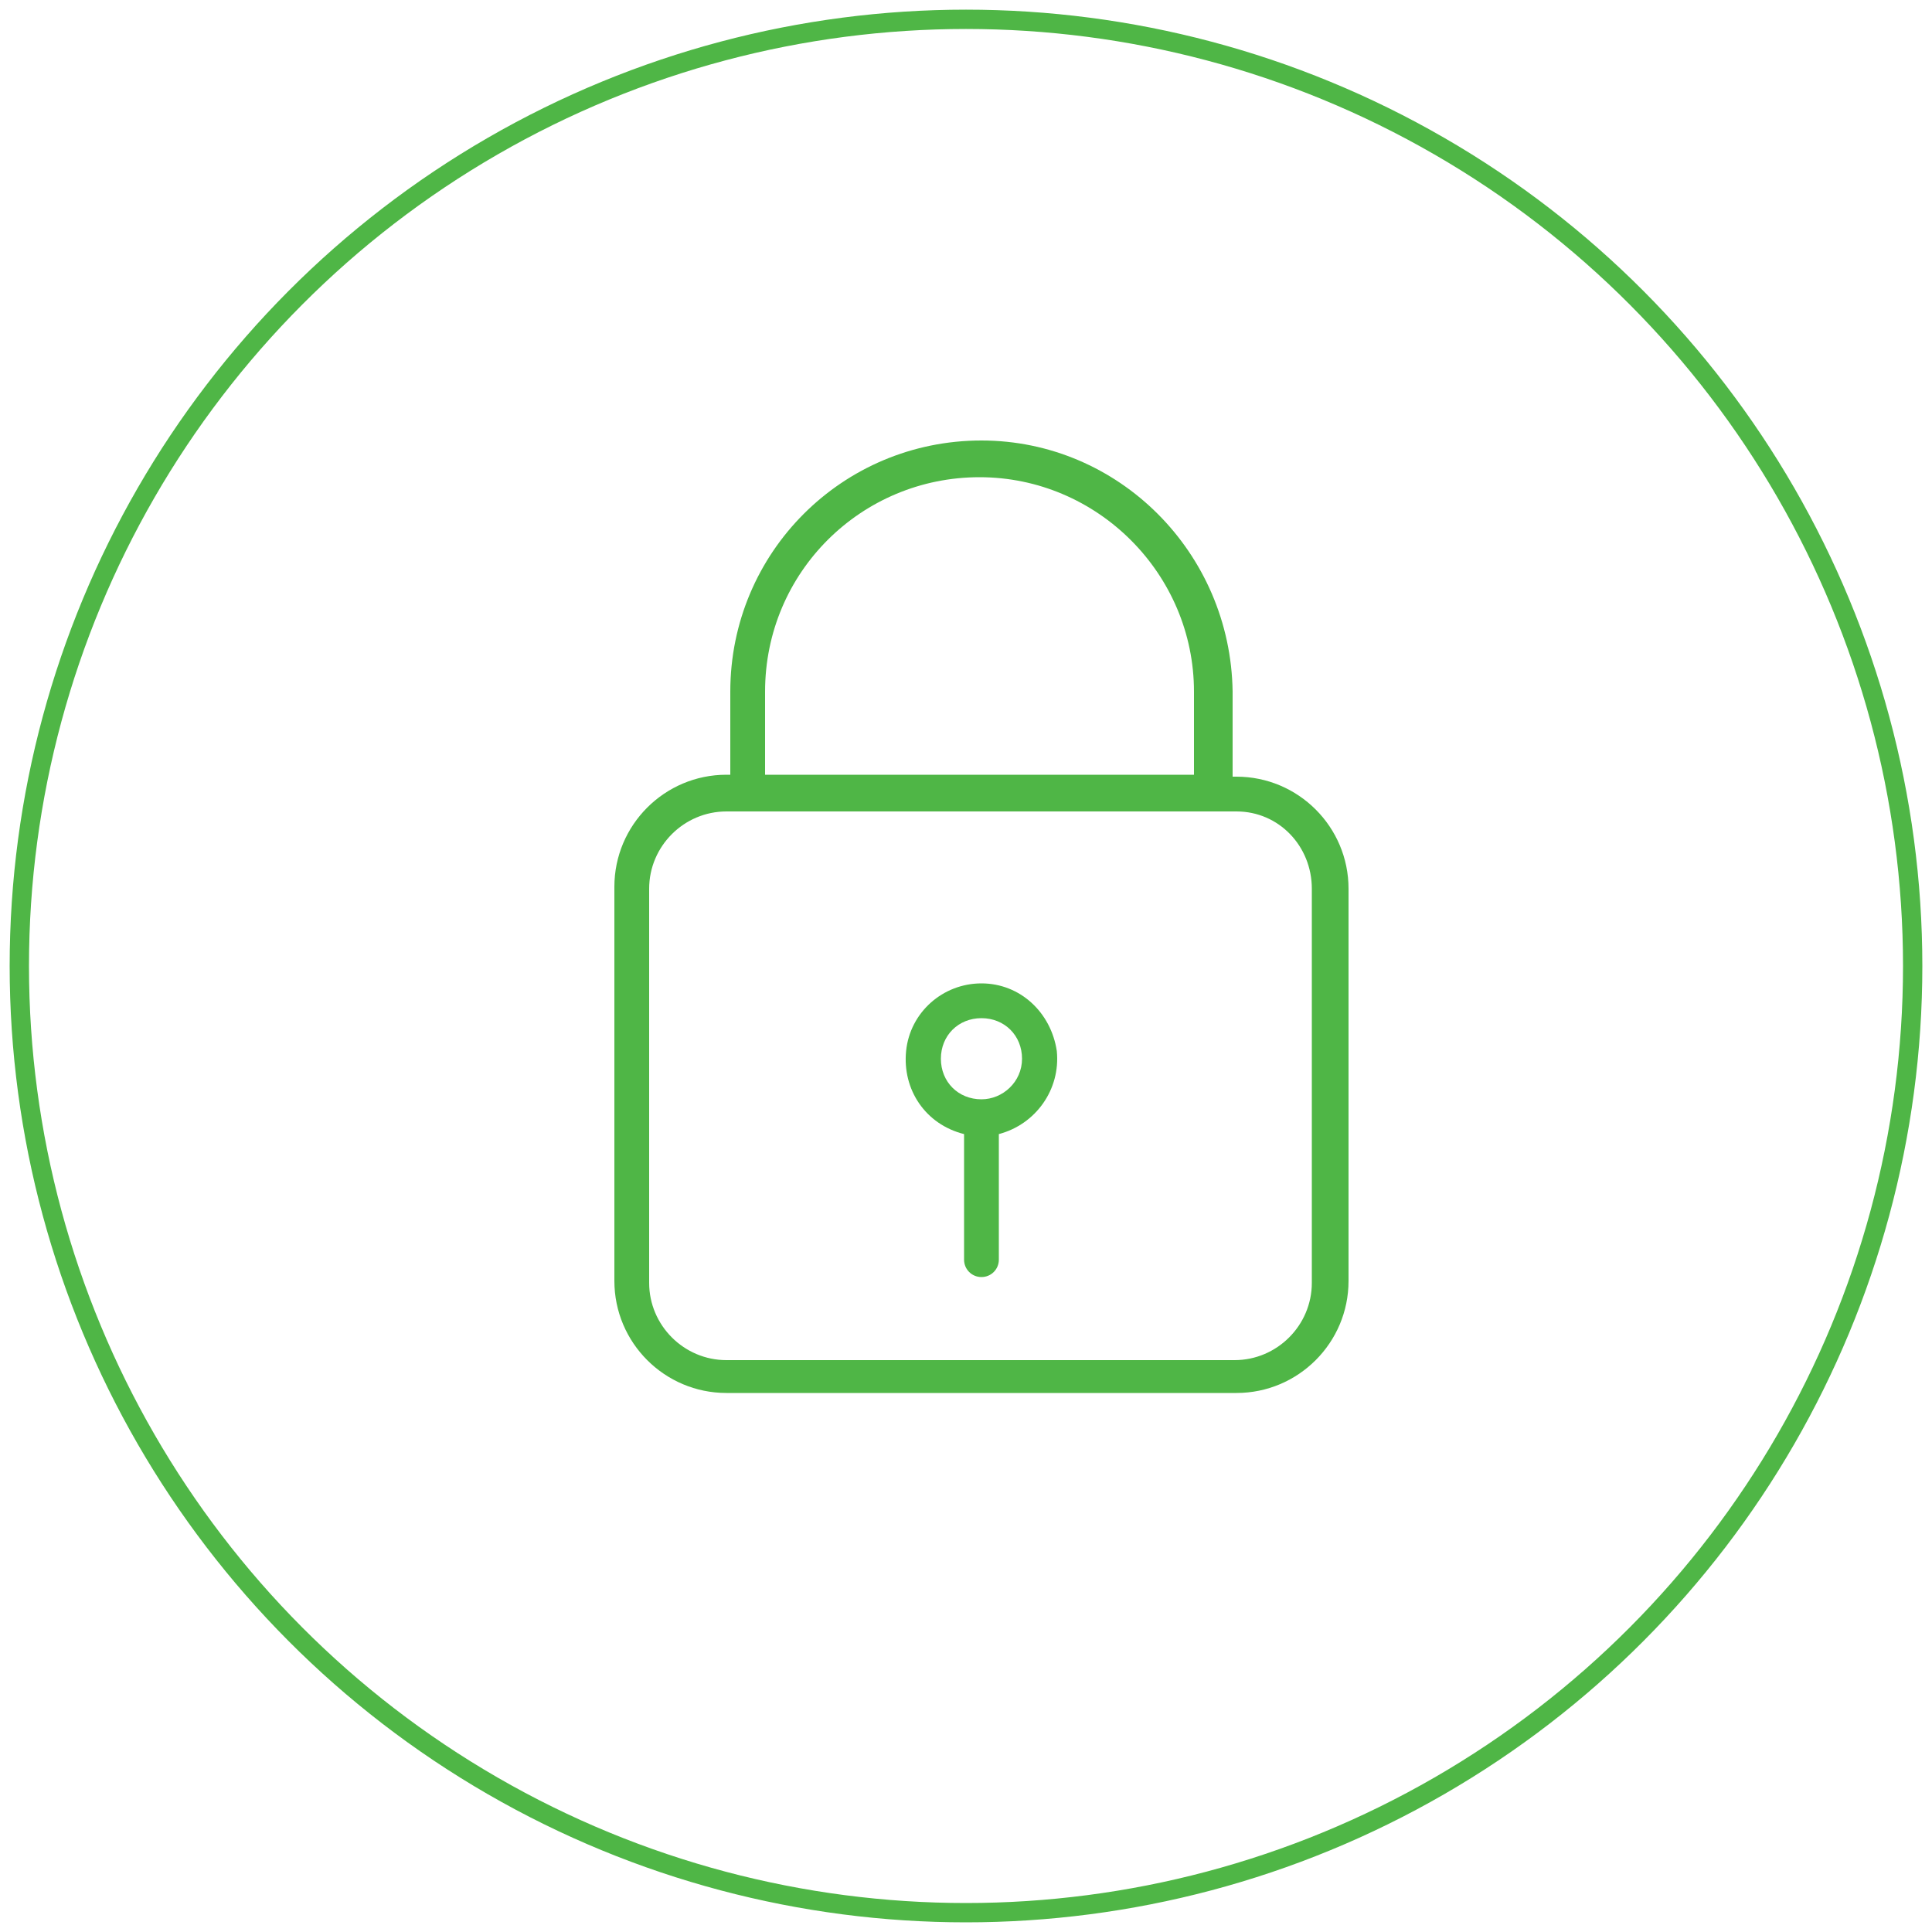 <?xml version="1.0" encoding="utf-8"?>
<!-- Generator: Adobe Illustrator 22.1.0, SVG Export Plug-In . SVG Version: 6.00 Build 0)  -->
<svg version="1.1" id="Layer_1" xmlns="http://www.w3.org/2000/svg" xmlns:xlink="http://www.w3.org/1999/xlink" x="0px" y="0px"
	 width="100px" height="100px" viewBox="0 0 100 100" style="enable-background:new 0 0 100 100;" xml:space="preserve">
<style type="text/css">
	.st0{fill:none;stroke:#4FB646;}
	.st1{fill:#4FB646;}
</style>
<circle id="Oval-5-Copy-3" class="st0" cx="50" cy="50" r="49"/>
<path id="Shape" class="st1" d="M50.8,22.8c-7.2,0-13,5.8-13,13v4.3h-0.2c-3.2,0-5.8,2.6-5.8,5.8v20.4c0,3.2,2.6,5.8,5.8,5.8H64
	c3.2,0,5.8-2.6,5.8-5.8V46c0-3.2-2.6-5.8-5.8-5.8h-0.2v-4.4C63.7,28.6,57.9,22.8,50.8,22.8z M39.6,35.8c0-6.2,5-11.1,11.1-11.1
	s11.1,5,11.1,11.1v4.3H39.6V35.8z M67.9,46v20.4c0,2.2-1.8,4-4,4H37.6c-2.2,0-4-1.8-4-4V46c0-2.2,1.8-4,4-4H64
	C66.2,42,67.9,43.8,67.9,46z"/>
<path id="Shape_1_" class="st1" d="M50.8,50.9c-2,0-3.7,1.5-3.9,3.5c-0.2,2,1,3.8,3,4.3v6.5c0,0.5,0.4,0.9,0.9,0.9
	c0.5,0,0.9-0.4,0.9-0.9v-6.5c1.9-0.5,3.2-2.3,3-4.3C54.4,52.4,52.8,50.9,50.8,50.9z M50.8,56.9c-1.2,0-2.1-0.9-2.1-2.1
	c0-1.2,0.9-2.1,2.1-2.1c1.2,0,2.1,0.9,2.1,2.1C52.9,56,51.9,56.9,50.8,56.9z"/>
</svg>
